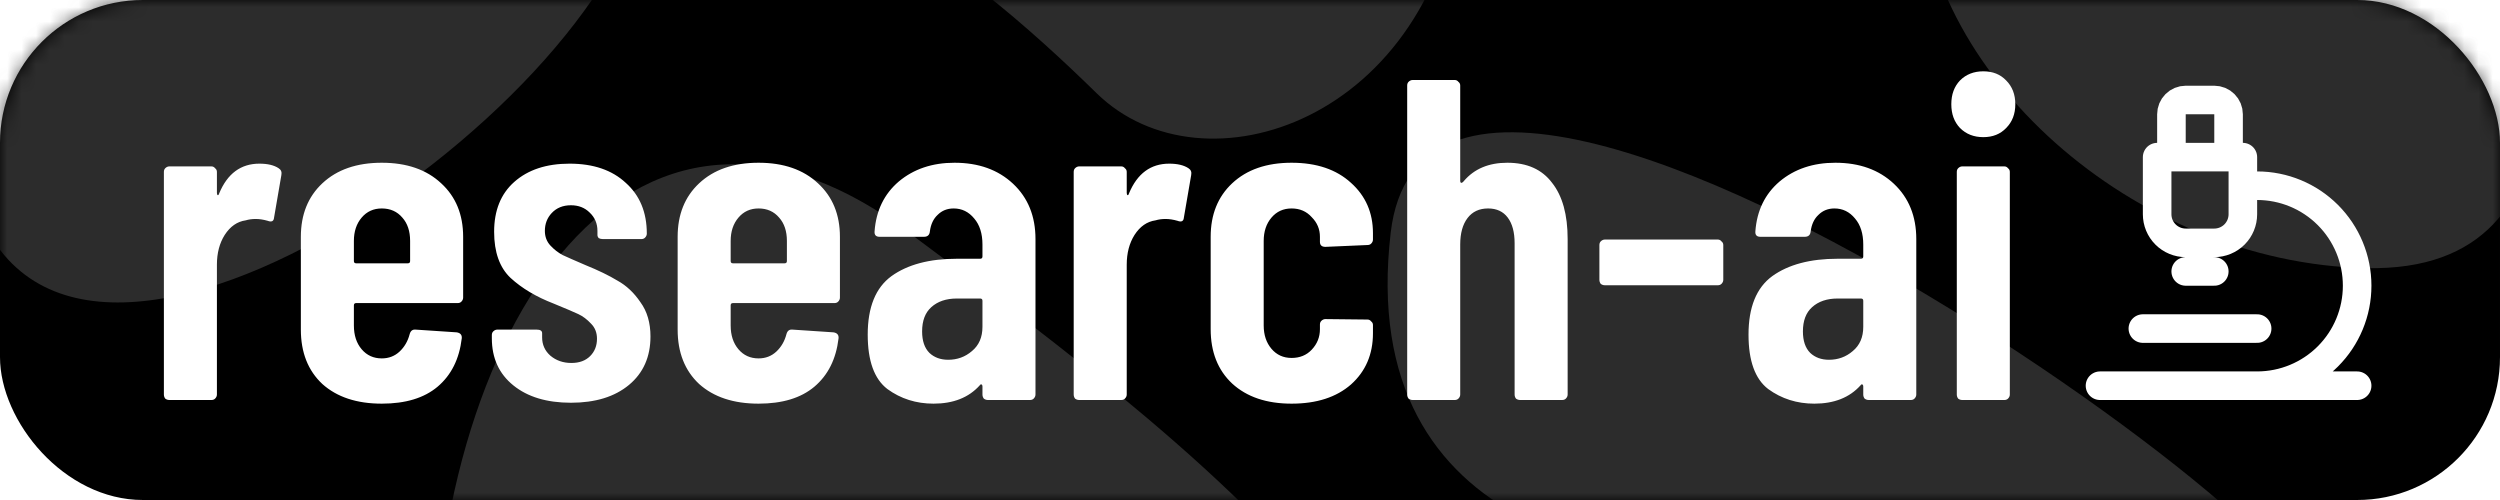 <svg width="175" height="35" viewBox="0 0 175 35" fill="none" xmlns="http://www.w3.org/2000/svg">
<rect width="175" height="35" rx="10" fill="black"/>
<mask id="mask0_5_109" style="mask-type:alpha" maskUnits="userSpaceOnUse" x="0" y="0" width="175" height="35">
<rect width="175" height="35" rx="10" fill="white"/>
</mask>
<g mask="url(#mask0_5_109)">
<g filter="url(#filter0_f_5_109)">
<path d="M63.603 16.269C42.718 0.715 29.025 25.989 30.408 51.958C40.736 51.958 60.311 53.18 55.996 58.068C50.602 64.178 48.251 75.288 82.829 65.845C117.407 56.402 84.489 31.822 63.603 16.269Z" fill="#373737" fill-opacity="0.8"/>
<path d="M76.765 6.527C84.234 13.836 100.45 8.464 102.331 -8.866C68.998 -17.661 1.39 -27.947 -2.372 1.271C-7.074 37.793 31.791 16.269 42.58 -1.784C51.211 -16.226 67.683 -2.361 76.765 6.527Z" fill="#373737" fill-opacity="0.8"/>
<path d="M97.352 16.269C94.807 37.821 115.009 40.339 125.429 38.904C128.656 36.821 139.482 34.322 156.964 40.987C178.818 49.319 100.533 -10.672 97.352 16.269Z" fill="#373737" fill-opacity="0.8"/>
<path d="M165.678 18.768C149.302 18.435 134.36 4.937 134.36 -8.866L174.392 -10.533C178.311 -0.627 182.054 19.102 165.678 18.768Z" fill="#373737" fill-opacity="0.8"/>
</g>
</g>
<path d="M18.16 11.456C18.736 11.456 19.184 11.563 19.504 11.776C19.675 11.883 19.739 12.043 19.696 12.256L19.184 15.232C19.163 15.488 19.013 15.563 18.736 15.456C18.437 15.371 18.16 15.328 17.904 15.328C17.648 15.328 17.413 15.36 17.2 15.424C16.603 15.509 16.112 15.851 15.728 16.448C15.365 17.024 15.184 17.717 15.184 18.528V27.616C15.184 27.723 15.141 27.819 15.056 27.904C14.992 27.968 14.907 28 14.8 28H11.856C11.749 28 11.653 27.968 11.568 27.904C11.504 27.819 11.472 27.723 11.472 27.616V12.032C11.472 11.925 11.504 11.84 11.568 11.776C11.653 11.691 11.749 11.648 11.856 11.648H14.8C14.907 11.648 14.992 11.691 15.056 11.776C15.141 11.84 15.184 11.925 15.184 12.032V13.504C15.184 13.589 15.205 13.643 15.248 13.664C15.291 13.664 15.323 13.621 15.344 13.536C15.92 12.149 16.859 11.456 18.16 11.456ZM32.42 20.832C32.42 20.939 32.377 21.035 32.292 21.12C32.228 21.184 32.142 21.216 32.036 21.216H24.932C24.825 21.216 24.772 21.269 24.772 21.376V22.784C24.772 23.467 24.953 24.021 25.316 24.448C25.678 24.875 26.148 25.088 26.724 25.088C27.214 25.088 27.63 24.928 27.972 24.608C28.313 24.288 28.548 23.883 28.676 23.392C28.74 23.157 28.878 23.051 29.092 23.072L31.972 23.264C32.228 23.307 32.345 23.445 32.324 23.68C32.153 25.131 31.588 26.261 30.628 27.072C29.689 27.861 28.388 28.256 26.724 28.256C24.974 28.256 23.588 27.797 22.564 26.88C21.561 25.941 21.06 24.672 21.06 23.072V16.576C21.06 15.019 21.561 13.771 22.564 12.832C23.588 11.872 24.974 11.392 26.724 11.392C28.473 11.392 29.86 11.872 30.884 12.832C31.908 13.771 32.42 15.019 32.42 16.576V20.832ZM26.724 14.592C26.148 14.592 25.678 14.805 25.316 15.232C24.953 15.659 24.772 16.203 24.772 16.864V18.272C24.772 18.379 24.825 18.432 24.932 18.432H28.548C28.654 18.432 28.708 18.379 28.708 18.272V16.864C28.708 16.181 28.526 15.637 28.164 15.232C27.801 14.805 27.321 14.592 26.724 14.592ZM39.965 28.192C38.279 28.192 36.935 27.787 35.933 26.976C34.93 26.165 34.429 25.067 34.429 23.68V23.456C34.429 23.349 34.461 23.264 34.525 23.2C34.61 23.115 34.706 23.072 34.813 23.072H37.565C37.821 23.072 37.949 23.157 37.949 23.328V23.616C37.949 24.128 38.141 24.555 38.525 24.896C38.93 25.237 39.421 25.408 39.997 25.408C40.551 25.408 40.989 25.248 41.309 24.928C41.629 24.608 41.789 24.203 41.789 23.712C41.789 23.285 41.65 22.933 41.373 22.656C41.095 22.357 40.797 22.133 40.477 21.984C40.157 21.835 39.581 21.589 38.749 21.248C37.533 20.779 36.53 20.181 35.741 19.456C34.973 18.731 34.589 17.653 34.589 16.224C34.589 14.731 35.058 13.568 35.997 12.736C36.957 11.883 38.247 11.456 39.869 11.456C41.533 11.456 42.845 11.904 43.805 12.8C44.786 13.675 45.277 14.859 45.277 16.352C45.277 16.459 45.234 16.555 45.149 16.64C45.085 16.704 44.999 16.736 44.893 16.736H42.205C42.098 16.736 42.002 16.715 41.917 16.672C41.853 16.608 41.821 16.533 41.821 16.448V16.16C41.821 15.648 41.639 15.221 41.277 14.88C40.935 14.539 40.498 14.368 39.965 14.368C39.41 14.368 38.962 14.549 38.621 14.912C38.301 15.253 38.141 15.669 38.141 16.16C38.141 16.565 38.269 16.907 38.525 17.184C38.781 17.461 39.069 17.685 39.389 17.856C39.709 18.005 40.242 18.24 40.989 18.56C41.885 18.923 42.631 19.285 43.229 19.648C43.847 19.989 44.381 20.491 44.829 21.152C45.298 21.792 45.533 22.592 45.533 23.552C45.533 24.981 45.031 26.112 44.029 26.944C43.026 27.776 41.671 28.192 39.965 28.192ZM58.795 20.832C58.795 20.939 58.752 21.035 58.667 21.12C58.603 21.184 58.517 21.216 58.411 21.216H51.307C51.2 21.216 51.147 21.269 51.147 21.376V22.784C51.147 23.467 51.328 24.021 51.691 24.448C52.053 24.875 52.523 25.088 53.099 25.088C53.589 25.088 54.005 24.928 54.347 24.608C54.688 24.288 54.923 23.883 55.051 23.392C55.115 23.157 55.253 23.051 55.467 23.072L58.347 23.264C58.603 23.307 58.72 23.445 58.699 23.68C58.528 25.131 57.963 26.261 57.003 27.072C56.064 27.861 54.763 28.256 53.099 28.256C51.349 28.256 49.963 27.797 48.939 26.88C47.936 25.941 47.435 24.672 47.435 23.072V16.576C47.435 15.019 47.936 13.771 48.939 12.832C49.963 11.872 51.349 11.392 53.099 11.392C54.848 11.392 56.235 11.872 57.259 12.832C58.283 13.771 58.795 15.019 58.795 16.576V20.832ZM53.099 14.592C52.523 14.592 52.053 14.805 51.691 15.232C51.328 15.659 51.147 16.203 51.147 16.864V18.272C51.147 18.379 51.2 18.432 51.307 18.432H54.923C55.029 18.432 55.083 18.379 55.083 18.272V16.864C55.083 16.181 54.901 15.637 54.539 15.232C54.176 14.805 53.696 14.592 53.099 14.592ZM66.82 11.392C68.505 11.392 69.87 11.883 70.916 12.864C71.961 13.845 72.484 15.136 72.484 16.736V27.616C72.484 27.723 72.441 27.819 72.356 27.904C72.292 27.968 72.206 28 72.1 28H69.156C69.049 28 68.953 27.968 68.868 27.904C68.804 27.819 68.772 27.723 68.772 27.616V27.04C68.772 26.976 68.75 26.933 68.708 26.912C68.665 26.891 68.622 26.912 68.58 26.976C67.812 27.829 66.734 28.256 65.348 28.256C64.132 28.256 63.054 27.915 62.116 27.232C61.198 26.528 60.74 25.259 60.74 23.424C60.74 21.504 61.294 20.139 62.404 19.328C63.534 18.517 65.06 18.112 66.98 18.112H68.612C68.718 18.112 68.772 18.059 68.772 17.952V17.12C68.772 16.352 68.58 15.744 68.196 15.296C67.812 14.827 67.332 14.592 66.756 14.592C66.308 14.592 65.934 14.741 65.636 15.04C65.337 15.317 65.156 15.701 65.092 16.192C65.07 16.448 64.932 16.576 64.676 16.576H61.572C61.316 16.576 61.198 16.448 61.22 16.192C61.326 14.741 61.892 13.579 62.916 12.704C63.961 11.829 65.262 11.392 66.82 11.392ZM66.372 25.184C67.012 25.184 67.566 24.981 68.036 24.576C68.526 24.171 68.772 23.605 68.772 22.88V21.056C68.772 20.949 68.718 20.896 68.612 20.896H66.98C66.233 20.896 65.636 21.099 65.188 21.504C64.761 21.888 64.548 22.453 64.548 23.2C64.548 23.861 64.718 24.363 65.06 24.704C65.401 25.024 65.838 25.184 66.372 25.184ZM81.847 11.456C82.424 11.456 82.871 11.563 83.192 11.776C83.362 11.883 83.426 12.043 83.383 12.256L82.871 15.232C82.85 15.488 82.701 15.563 82.424 15.456C82.125 15.371 81.847 15.328 81.591 15.328C81.335 15.328 81.101 15.36 80.888 15.424C80.29 15.509 79.799 15.851 79.415 16.448C79.053 17.024 78.871 17.717 78.871 18.528V27.616C78.871 27.723 78.829 27.819 78.743 27.904C78.68 27.968 78.594 28 78.487 28H75.543C75.437 28 75.341 27.968 75.255 27.904C75.192 27.819 75.159 27.723 75.159 27.616V12.032C75.159 11.925 75.192 11.84 75.255 11.776C75.341 11.691 75.437 11.648 75.543 11.648H78.487C78.594 11.648 78.68 11.691 78.743 11.776C78.829 11.84 78.871 11.925 78.871 12.032V13.504C78.871 13.589 78.893 13.643 78.936 13.664C78.978 13.664 79.01 13.621 79.031 13.536C79.608 12.149 80.546 11.456 81.847 11.456ZM90.411 28.256C88.662 28.256 87.275 27.787 86.251 26.848C85.249 25.909 84.747 24.64 84.747 23.04V16.576C84.747 15.019 85.249 13.771 86.251 12.832C87.275 11.872 88.662 11.392 90.411 11.392C92.161 11.392 93.547 11.861 94.571 12.8C95.595 13.717 96.107 14.891 96.107 16.32V16.768C96.107 16.875 96.065 16.971 95.979 17.056C95.915 17.12 95.83 17.152 95.723 17.152L92.779 17.28C92.523 17.28 92.395 17.163 92.395 16.928V16.576C92.395 16.043 92.203 15.584 91.819 15.2C91.457 14.795 90.987 14.592 90.411 14.592C89.835 14.592 89.366 14.805 89.003 15.232C88.641 15.659 88.459 16.203 88.459 16.864V22.784C88.459 23.445 88.641 23.989 89.003 24.416C89.366 24.843 89.835 25.056 90.411 25.056C90.987 25.056 91.457 24.864 91.819 24.48C92.203 24.075 92.395 23.595 92.395 23.04V22.72C92.395 22.613 92.427 22.528 92.491 22.464C92.577 22.379 92.673 22.336 92.779 22.336L95.723 22.368C95.83 22.368 95.915 22.411 95.979 22.496C96.065 22.56 96.107 22.645 96.107 22.752V23.328C96.107 24.8 95.595 25.995 94.571 26.912C93.547 27.808 92.161 28.256 90.411 28.256ZM105.511 11.392C106.898 11.392 107.943 11.861 108.647 12.8C109.373 13.717 109.735 15.029 109.735 16.736V27.616C109.735 27.723 109.693 27.819 109.607 27.904C109.543 27.968 109.458 28 109.351 28H106.407C106.301 28 106.205 27.968 106.119 27.904C106.055 27.819 106.023 27.723 106.023 27.616V17.024C106.023 16.256 105.863 15.659 105.543 15.232C105.223 14.805 104.765 14.592 104.167 14.592C103.549 14.592 103.069 14.816 102.727 15.264C102.386 15.712 102.215 16.331 102.215 17.12V27.616C102.215 27.723 102.173 27.819 102.087 27.904C102.023 27.968 101.938 28 101.831 28H98.887C98.781 28 98.685 27.968 98.599 27.904C98.535 27.819 98.503 27.723 98.503 27.616V5.984C98.503 5.877 98.535 5.792 98.599 5.728C98.685 5.643 98.781 5.6 98.887 5.6H101.831C101.938 5.6 102.023 5.643 102.087 5.728C102.173 5.792 102.215 5.877 102.215 5.984V12.672C102.215 12.736 102.237 12.779 102.279 12.8C102.343 12.8 102.407 12.757 102.471 12.672C103.197 11.819 104.21 11.392 105.511 11.392ZM112.342 19.968C112.235 19.968 112.139 19.936 112.054 19.872C111.99 19.787 111.958 19.691 111.958 19.584V17.152C111.958 17.045 111.99 16.96 112.054 16.896C112.139 16.811 112.235 16.768 112.342 16.768H120.246C120.352 16.768 120.438 16.811 120.502 16.896C120.587 16.96 120.63 17.045 120.63 17.152V19.584C120.63 19.691 120.587 19.787 120.502 19.872C120.438 19.936 120.352 19.968 120.246 19.968H112.342ZM128.476 11.392C130.161 11.392 131.527 11.883 132.572 12.864C133.617 13.845 134.14 15.136 134.14 16.736V27.616C134.14 27.723 134.097 27.819 134.012 27.904C133.948 27.968 133.863 28 133.756 28H130.812C130.705 28 130.609 27.968 130.524 27.904C130.46 27.819 130.428 27.723 130.428 27.616V27.04C130.428 26.976 130.407 26.933 130.364 26.912C130.321 26.891 130.279 26.912 130.236 26.976C129.468 27.829 128.391 28.256 127.004 28.256C125.788 28.256 124.711 27.915 123.772 27.232C122.855 26.528 122.396 25.259 122.396 23.424C122.396 21.504 122.951 20.139 124.06 19.328C125.191 18.517 126.716 18.112 128.636 18.112H130.268C130.375 18.112 130.428 18.059 130.428 17.952V17.12C130.428 16.352 130.236 15.744 129.852 15.296C129.468 14.827 128.988 14.592 128.412 14.592C127.964 14.592 127.591 14.741 127.292 15.04C126.993 15.317 126.812 15.701 126.748 16.192C126.727 16.448 126.588 16.576 126.332 16.576H123.228C122.972 16.576 122.855 16.448 122.876 16.192C122.983 14.741 123.548 13.579 124.572 12.704C125.617 11.829 126.919 11.392 128.476 11.392ZM128.028 25.184C128.668 25.184 129.223 24.981 129.692 24.576C130.183 24.171 130.428 23.605 130.428 22.88V21.056C130.428 20.949 130.375 20.896 130.268 20.896H128.636C127.889 20.896 127.292 21.099 126.844 21.504C126.417 21.888 126.204 22.453 126.204 23.2C126.204 23.861 126.375 24.363 126.716 24.704C127.057 25.024 127.495 25.184 128.028 25.184ZM138.832 9.6C138.17 9.6 137.626 9.387 137.2 8.96C136.794 8.533 136.592 7.979 136.592 7.296C136.592 6.613 136.794 6.059 137.2 5.632C137.626 5.205 138.17 4.992 138.832 4.992C139.493 4.992 140.026 5.205 140.432 5.632C140.858 6.059 141.072 6.613 141.072 7.296C141.072 7.979 140.858 8.533 140.432 8.96C140.026 9.387 139.493 9.6 138.832 9.6ZM137.36 28C137.253 28 137.157 27.968 137.072 27.904C137.008 27.819 136.976 27.723 136.976 27.616V12.032C136.976 11.925 137.008 11.84 137.072 11.776C137.157 11.691 137.253 11.648 137.36 11.648H140.304C140.41 11.648 140.496 11.691 140.56 11.776C140.645 11.84 140.688 11.925 140.688 12.032V27.616C140.688 27.723 140.645 27.819 140.56 27.904C140.496 27.968 140.41 28 140.304 28H137.36Z" fill="white"/>
<path d="M150 23H158M147 27H165M158 27C159.857 27 161.637 26.262 162.95 24.95C164.263 23.637 165 21.857 165 20C165 18.143 164.263 16.363 162.95 15.05C161.637 13.738 159.857 13 158 13H157M153 19H155M156 11V8C156 7.735 155.895 7.48 155.707 7.293C155.52 7.105 155.265 7 155 7H153C152.735 7 152.48 7.105 152.293 7.293C152.105 7.48 152 7.735 152 8V11M153 17C152.47 17 151.961 16.789 151.586 16.414C151.211 16.039 151 15.53 151 15V11H157V15C157 15.53 156.789 16.039 156.414 16.414C156.039 16.789 155.53 17 155 17H153Z" stroke="white" stroke-width="2" stroke-linecap="round" stroke-linejoin="round"/>
<defs>
<filter id="filter0_f_5_109" x="-62.065" y="-77.353" width="299.129" height="210.16" filterUnits="userSpaceOnUse" color-interpolation-filters="sRGB">
<feFlood flood-opacity="0" result="BackgroundImageFix"/>
<feBlend mode="normal" in="SourceGraphic" in2="BackgroundImageFix" result="shape"/>
<feGaussianBlur stdDeviation="9.6" result="effect1_foregroundBlur_5_109"/>
</filter>
</defs>
</svg>
